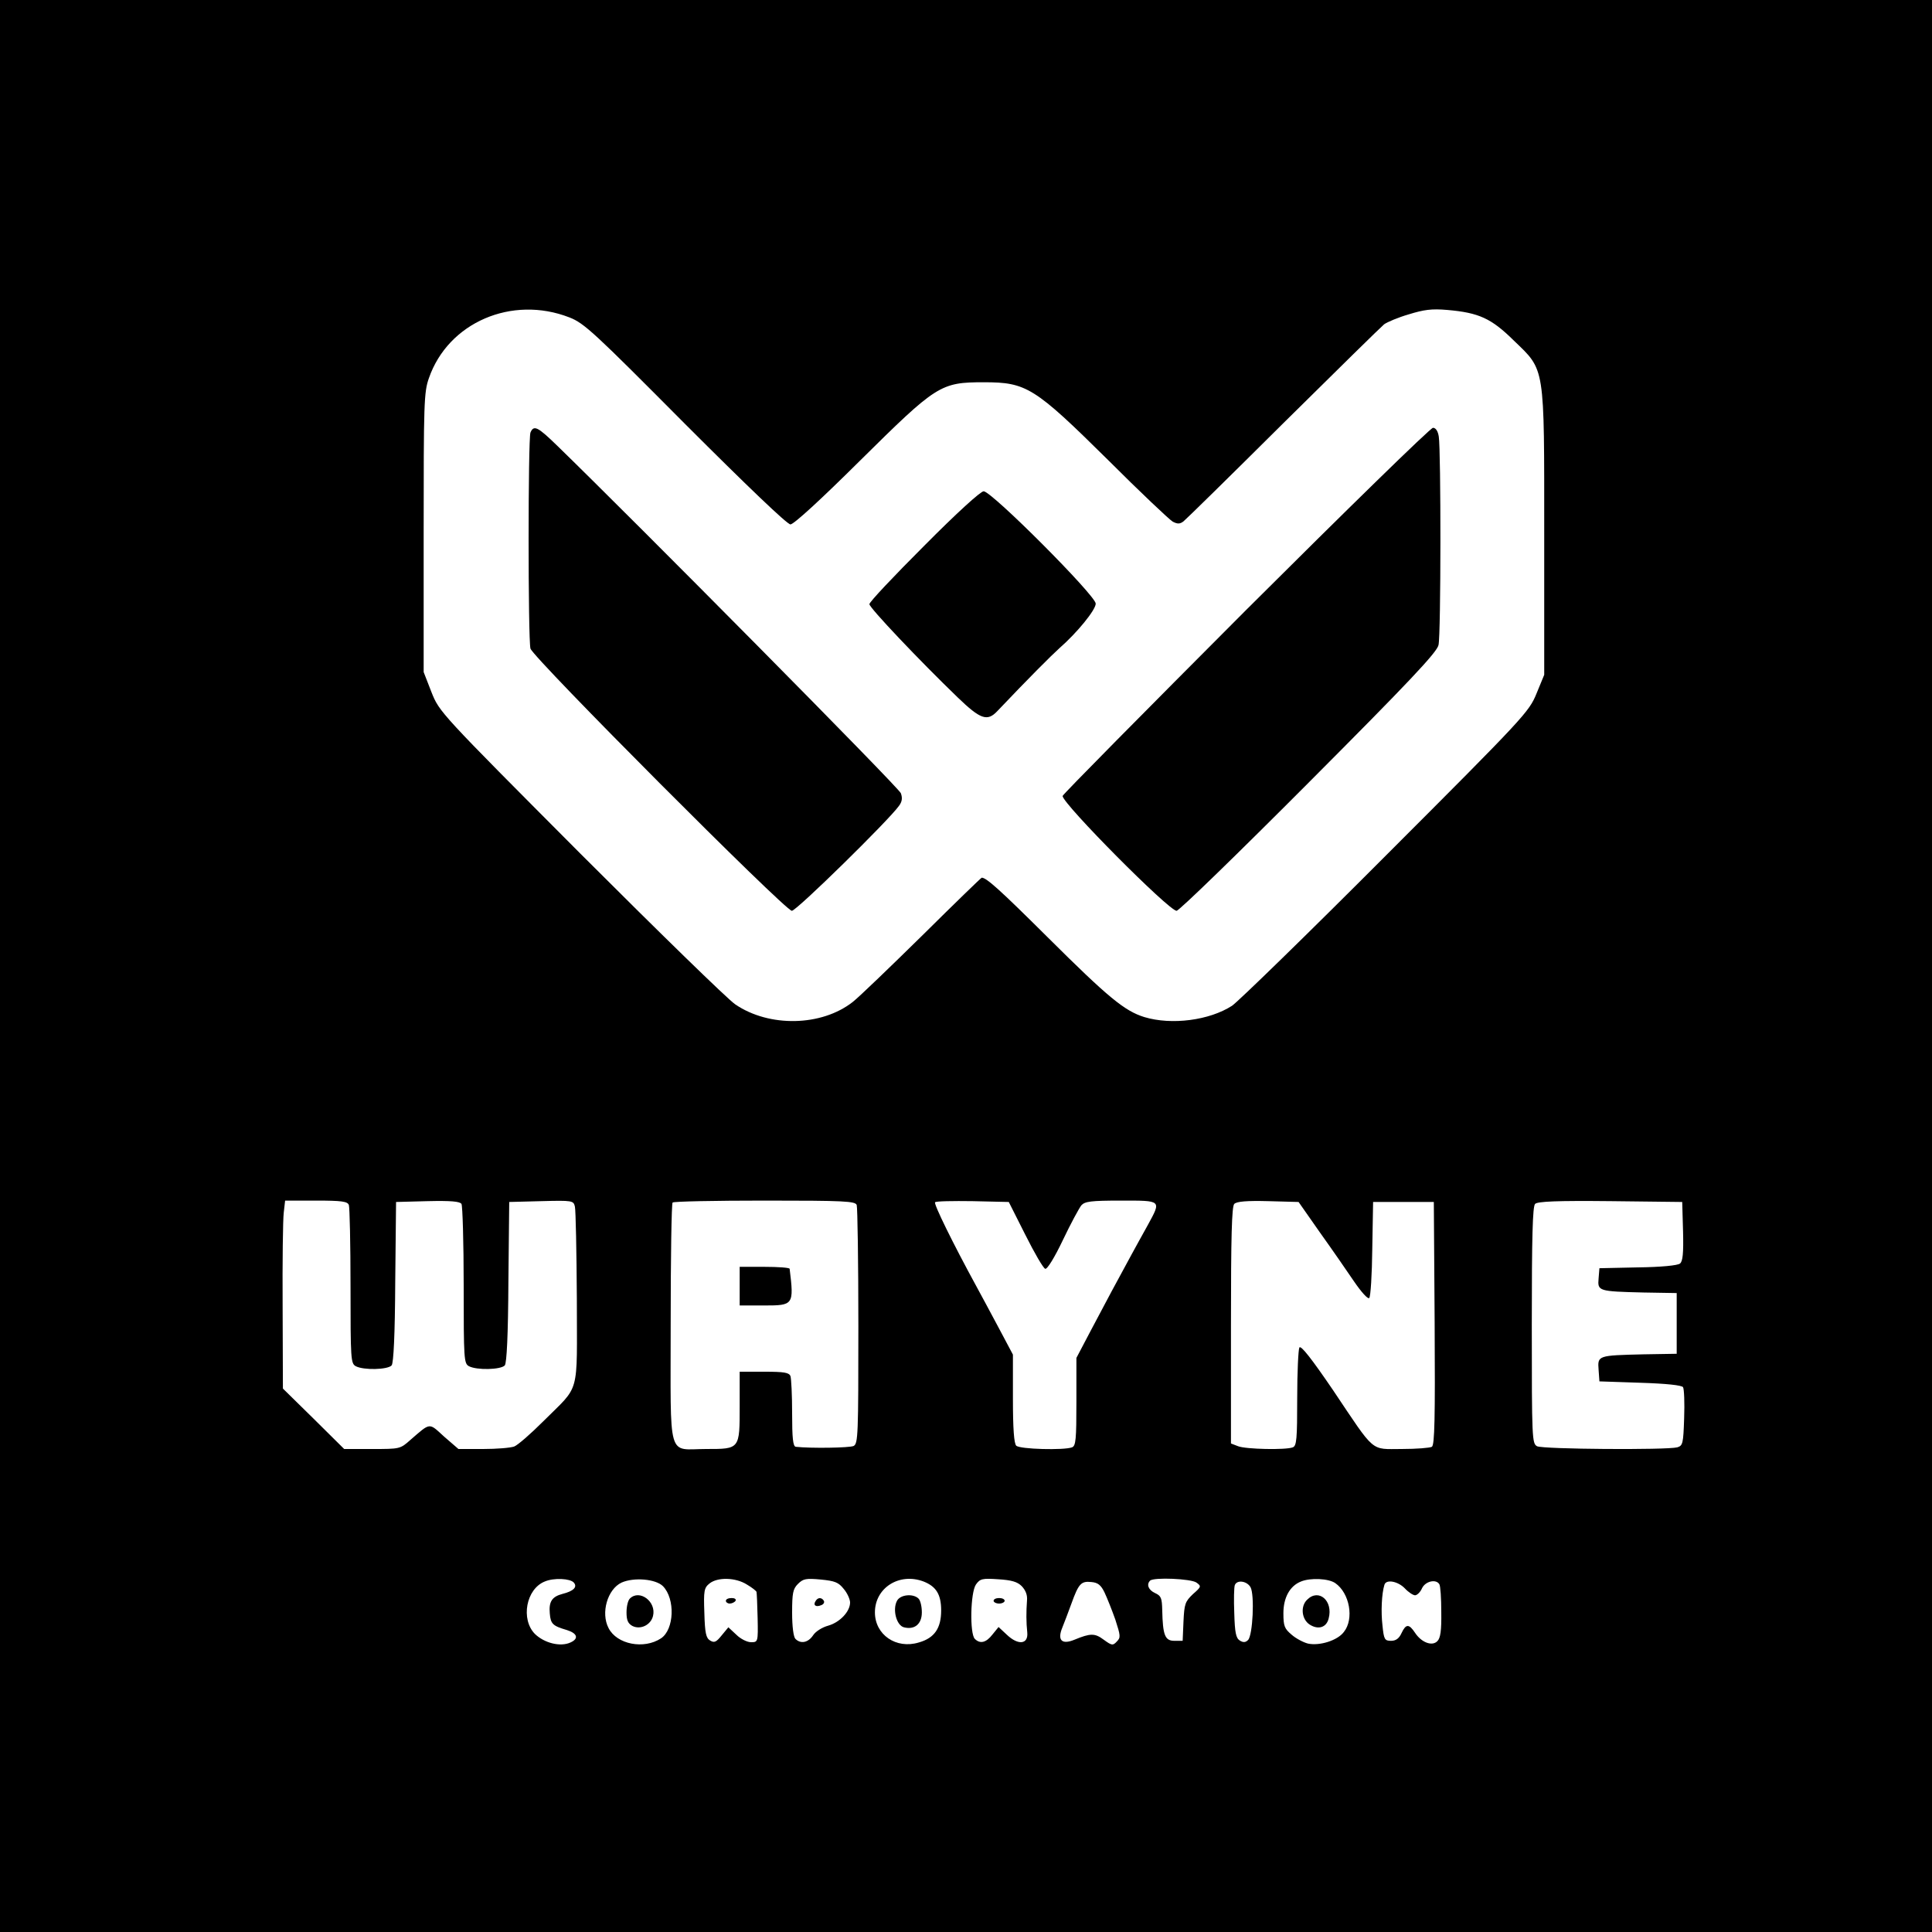  <svg version="1.0" xmlns="http://www.w3.org/2000/svg" width="700pt" height="700pt" viewBox="0 0 700 700" preserveAspectRatio="xMidYMid meet">
<g transform="translate(0,700) scale(0.1,-0.1)" fill="#000000" stroke="none">
<path d="M0 3500 l0 -3500 3500 0 3500 0 0 3500 0 3500 -3500 0 -3500 0 0
-3500z m2063 2350 c54 -21 89 -54 420 -387 223 -223 369 -363 381 -363 12 0
110 90 251 230 279 276 292 285 450 285 154 0 183 -18 449 -281 117 -117 223
-217 235 -224 17 -9 26 -9 39 1 9 7 172 167 362 356 190 188 354 349 365 358
11 8 51 25 89 36 55 17 83 21 140 16 114 -10 159 -30 241 -111 114 -110 110
-85 110 -701 l0 -510 -28 -68 c-27 -66 -42 -83 -545 -586 -284 -285 -536 -530
-558 -545 -82 -53 -219 -71 -318 -41 -71 22 -130 70 -350 289 -173 172 -222
216 -239 216 -2 0 -99 -94 -214 -208 -116 -114 -229 -223 -253 -242 -113 -89
-303 -93 -426 -9 -27 18 -279 264 -561 546 -511 513 -511 513 -540 586 l-28
72 0 505 c0 471 1 509 19 560 70 202 301 301 509 220z m-799 -3216 c3 -9 6
-141 6 -294 0 -266 1 -280 19 -290 28 -15 116 -13 130 3 7 9 12 110 13 303 l3
289 114 3 c85 2 117 -1 123 -10 4 -7 8 -140 8 -295 0 -269 1 -283 19 -293 28
-15 116 -13 130 3 7 9 12 110 13 303 l3 289 116 3 c114 3 117 2 122 -20 3 -13
6 -163 7 -334 0 -358 14 -308 -122 -444 -45 -45 -92 -86 -105 -91 -14 -5 -64
-9 -113 -9 l-89 0 -52 45 c-56 51 -48 52 -122 -12 -37 -33 -38 -33 -139 -33
l-101 0 -111 110 -111 109 -1 297 c-1 162 1 316 4 340 l5 44 112 0 c94 0 114
-3 119 -16z m1840 0 c3 -9 6 -206 6 -439 0 -394 -1 -425 -17 -434 -15 -7 -156
-9 -210 -3 -10 2 -13 33 -13 121 0 66 -3 126 -6 135 -5 13 -23 16 -95 16 l-89
0 0 -124 c0 -157 1 -156 -121 -156 -143 0 -129 -50 -129 454 0 238 3 436 7
439 3 4 154 7 334 7 289 0 328 -2 333 -16z m611 -108 c33 -66 65 -121 72 -123
7 -3 34 41 64 104 28 59 59 116 67 126 13 14 34 17 144 17 148 0 146 2 97 -88
-17 -31 -44 -79 -59 -107 -48 -88 -96 -177 -149 -278 l-51 -97 0 -159 c0 -136
-2 -160 -16 -165 -29 -11 -189 -7 -202 6 -8 8 -12 61 -12 171 l0 159 -51 96
c-29 54 -64 120 -79 147 -88 161 -158 304 -152 309 3 4 65 5 136 4 l131 -3 60
-119z m1067 9 c43 -60 99 -141 124 -178 26 -38 50 -65 55 -60 5 5 10 85 11
178 l3 170 110 0 110 0 3 -439 c2 -345 0 -441 -10 -448 -7 -4 -56 -8 -109 -8
-115 0 -94 -18 -249 213 -77 113 -116 163 -122 155 -4 -7 -8 -90 -8 -184 0
-147 -2 -173 -16 -178 -25 -10 -170 -7 -198 4 l-26 10 0 428 c0 325 3 431 12
440 9 9 46 12 123 10 l110 -3 77 -110z m1316 4 c2 -80 -1 -109 -11 -117 -8 -7
-69 -13 -153 -14 l-139 -3 -3 -37 c-4 -46 -1 -47 163 -51 l120 -2 0 -110 0
-110 -120 -2 c-166 -4 -167 -4 -163 -56 l3 -42 148 -5 c95 -3 150 -9 155 -16
4 -7 6 -57 4 -112 -3 -93 -5 -100 -25 -106 -39 -10 -487 -7 -508 4 -18 10 -19
26 -19 438 0 323 3 431 12 440 9 9 79 12 273 10 l260 -3 3 -106z m-4019 -1273
c14 -16 -1 -31 -41 -41 -38 -10 -50 -28 -46 -71 3 -38 11 -45 62 -60 38 -12
44 -31 13 -45 -37 -17 -95 -2 -129 31 -52 53 -32 163 36 190 33 14 92 11 105
-4z m323 -13 c45 -46 41 -157 -7 -189 -62 -41 -160 -22 -190 37 -29 55 -4 141
47 165 45 20 124 13 150 -13z m304 6 c19 -11 35 -24 35 -27 1 -4 3 -46 4 -94
2 -88 1 -88 -24 -88 -14 0 -38 12 -53 27 l-29 27 -24 -29 c-20 -25 -27 -28
-42 -19 -15 9 -19 27 -21 100 -3 81 -1 91 19 107 29 23 94 22 135 -4z m351
-16 c13 -15 23 -38 23 -49 0 -33 -37 -72 -79 -84 -22 -6 -46 -21 -55 -35 -18
-27 -45 -32 -64 -13 -7 7 -12 44 -12 95 0 71 3 86 21 104 19 19 29 21 83 16
51 -5 64 -10 83 -34z m289 27 c46 -18 64 -47 64 -105 0 -64 -24 -100 -81 -116
-82 -25 -159 28 -159 109 0 89 88 145 176 112z m356 -17 c14 -15 21 -32 19
-52 -3 -41 -3 -79 1 -116 4 -43 -33 -47 -74 -8 l-30 28 -22 -27 c-23 -30 -45
-35 -64 -16 -19 19 -16 168 4 197 15 21 23 23 81 19 48 -3 69 -9 85 -25z m633
13 c18 -13 18 -15 -13 -42 -28 -27 -31 -35 -34 -99 l-3 -70 -30 0 c-34 0 -42
20 -44 111 -1 44 -4 52 -26 62 -24 11 -32 31 -18 45 13 13 149 7 168 -7z m503
-2 c52 -36 69 -130 31 -177 -23 -31 -88 -51 -130 -42 -16 4 -43 18 -59 32 -26
22 -30 31 -30 78 0 56 23 99 64 115 34 14 100 11 124 -6z m-836 -34 c9 -19 27
-64 39 -98 19 -59 20 -65 5 -80 -14 -15 -18 -14 -47 7 -32 24 -48 24 -106 0
-46 -19 -63 -2 -44 44 7 17 22 57 33 87 26 72 35 82 72 78 24 -2 35 -11 48
-38z m529 19 c15 -28 8 -174 -9 -191 -9 -9 -17 -10 -30 -2 -14 9 -18 29 -20
99 -2 49 -1 94 2 102 8 20 44 15 57 -8z m559 -4 c13 -14 30 -25 37 -25 7 0 19
11 25 25 12 26 51 35 63 15 4 -6 7 -51 7 -101 1 -67 -3 -94 -14 -105 -19 -20
-58 -5 -81 30 -22 33 -33 33 -49 -1 -9 -20 -21 -28 -38 -28 -23 0 -26 5 -31
55 -6 50 -3 116 7 148 6 21 49 13 74 -13z"></path>
<path d="M1922 5433 c-9 -23 -9 -750 0 -783 10 -34 923 -950 947 -950 17 0
351 328 388 380 12 16 13 29 7 46 -7 20 -966 988 -1246 1260 -70 68 -84 75
-96 47z"></path>
<path d="M4513 4788 c-364 -365 -663 -667 -663 -672 0 -28 385 -416 413 -416
9 0 224 209 479 465 361 362 465 472 470 498 9 37 9 705 1 755 -3 20 -11 32
-21 32 -9 0 -314 -298 -679 -662z"></path>
<path d="M3348 5022 c-109 -109 -198 -203 -198 -211 0 -13 181 -204 320 -338
82 -79 107 -88 143 -50 114 120 196 202 226 229 63 55 131 138 131 161 0 29
-377 407 -406 407 -11 0 -97 -78 -216 -198z"></path>
<path d="M2680 2340 l0 -70 89 0 c106 0 108 2 92 133 -1 4 -41 7 -91 7 l-90 0
0 -70z"></path>
<path d="M2282 1208 c-7 -7 -12 -29 -12 -50 0 -28 5 -40 21 -49 29 -15 67 3
75 36 13 52 -49 98 -84 63z"></path>
<path d="M2630 1200 c0 -5 6 -10 14 -10 8 0 18 5 21 10 3 6 -3 10 -14 10 -12
0 -21 -4 -21 -10z"></path>
<path d="M2955 1199 c-10 -15 1 -23 20 -15 9 3 13 10 10 16 -8 13 -22 13 -30
-1z"></path>
<path d="M3250 1200 c-17 -32 -2 -89 25 -96 39 -10 65 12 65 54 0 21 -5 43
-12 50 -19 19 -66 15 -78 -8z"></path>
<path d="M3600 1200 c0 -5 9 -10 20 -10 11 0 20 5 20 10 0 6 -9 10 -20 10 -11
0 -20 -4 -20 -10z"></path>
<path d="M4736 1204 c-25 -24 -20 -71 9 -90 31 -20 61 -11 69 22 17 64 -36
110 -78 68z"></path>
</g>
</svg>